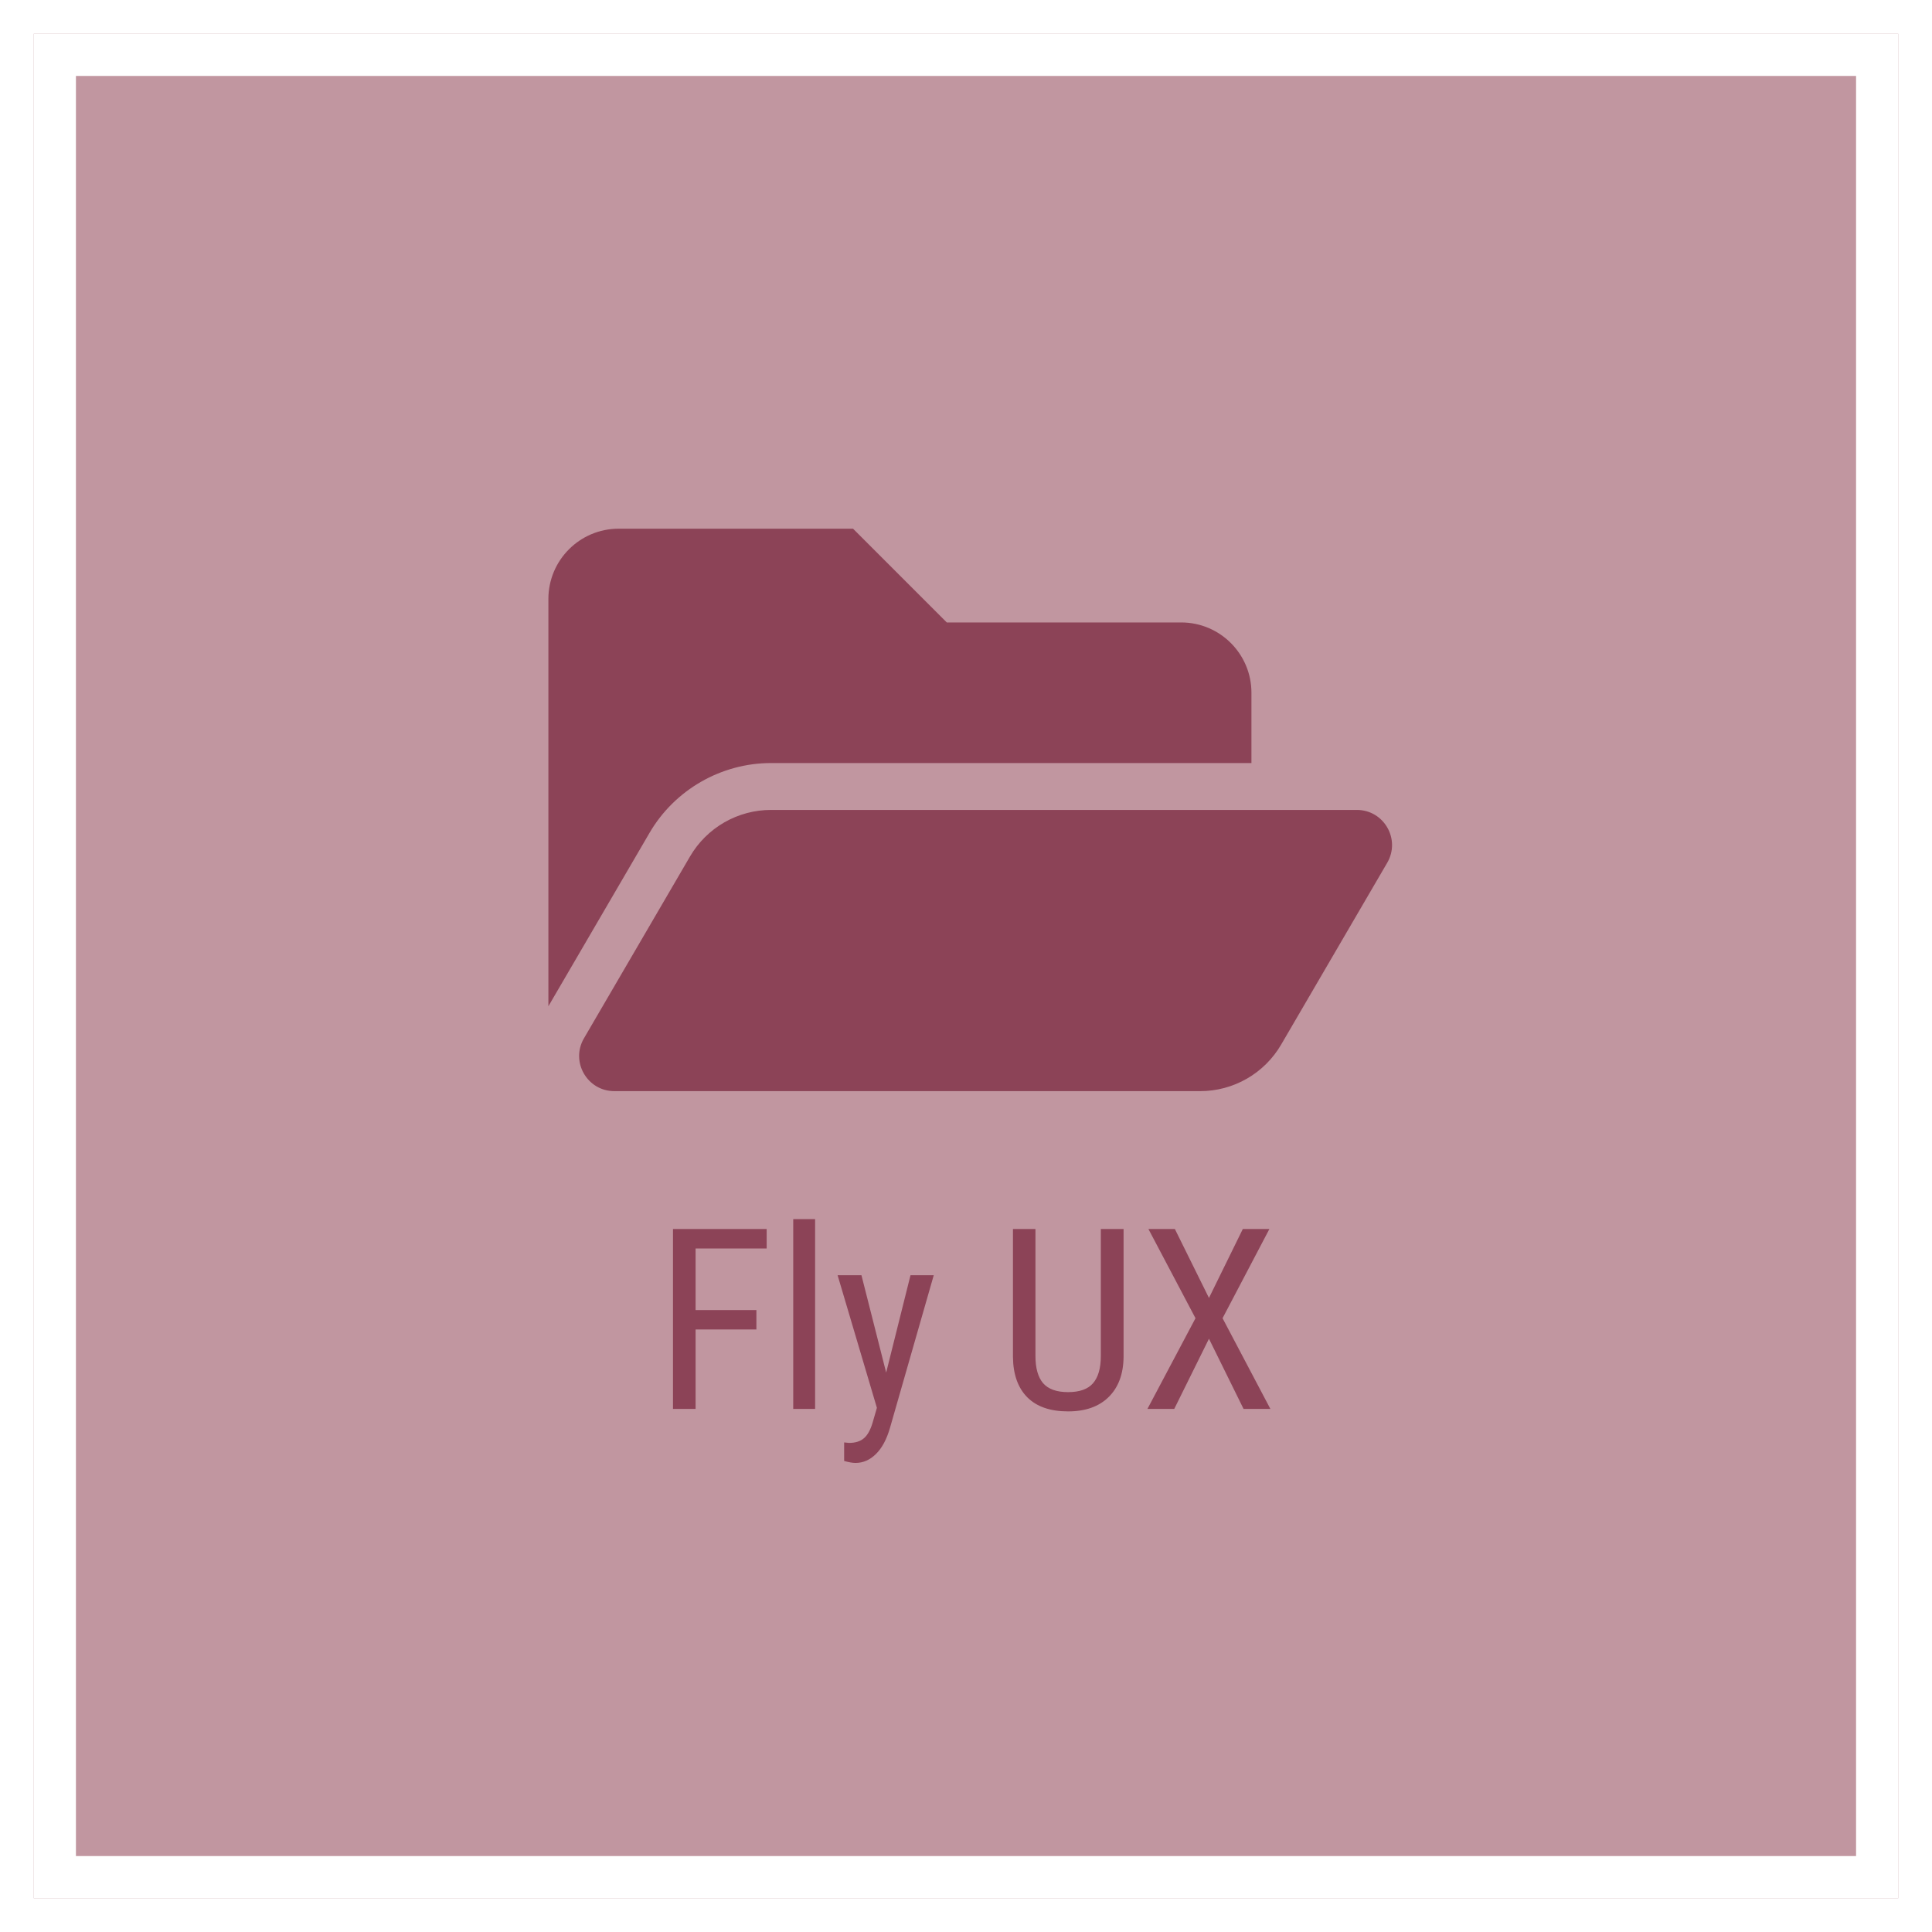<svg width="229" height="229" viewBox="0 0 229 229" fill="none" xmlns="http://www.w3.org/2000/svg">
<g filter="url(#filter0_d)">
<rect x="225" y="221" width="221" height="221" transform="rotate(-180 225 221)" fill="#C196A0"/>
<rect x="222.5" y="218.5" width="216" height="216" transform="rotate(-180 222.5 218.5)" stroke="white" stroke-width="5"/>
</g>
<path d="M164.426 102.266L151.852 123.821C150.874 125.498 149.473 126.89 147.789 127.857C146.105 128.824 144.197 129.333 142.255 129.333H72.817C69.601 129.333 67.597 125.845 69.218 123.067L81.791 101.512C82.77 99.835 84.171 98.443 85.855 97.476C87.539 96.509 89.447 96 91.389 96H160.827C164.043 96 166.047 99.488 164.426 102.266ZM91.389 90.444H148.333V82.111C148.333 77.508 144.602 73.778 140 73.778H112.222L101.111 62.666H73.333C68.731 62.666 65 66.397 65 71V119.272L76.993 98.713C79.968 93.613 85.484 90.444 91.389 90.444Z" fill="#8C4357"/>
<path d="M89.656 157.581H82.449V167H79.769V145.672H90.872V147.986H82.449V155.281H89.656V157.581ZM96.614 167H94.022V144.5H96.614V167ZM105.037 162.693L107.923 151.15H110.677L105.491 169.241C105.101 170.599 104.549 171.629 103.836 172.332C103.123 173.045 102.312 173.401 101.404 173.401C101.053 173.401 100.604 173.323 100.057 173.167V170.97L100.628 171.028C101.38 171.028 101.966 170.848 102.386 170.486C102.815 170.135 103.162 169.52 103.426 168.641L103.938 166.868L99.28 151.15H102.107L105.037 162.693ZM133.177 145.672V160.833C133.157 162.854 132.571 164.437 131.419 165.579C130.267 166.722 128.66 167.293 126.6 167.293C124.49 167.293 122.879 166.736 121.766 165.623C120.652 164.5 120.086 162.903 120.066 160.833V145.672H122.732V160.73C122.732 162.166 123.035 163.24 123.641 163.953C124.256 164.656 125.242 165.008 126.6 165.008C127.967 165.008 128.953 164.656 129.559 163.953C130.174 163.24 130.481 162.166 130.481 160.73V145.672H133.177ZM143.299 153.846L147.312 145.672H150.462L144.91 156.248L150.579 167H147.4L143.299 158.68L139.183 167H136.004L141.702 156.248L136.121 145.672H139.256L143.299 153.846Z" fill="#8C4357"/>
<defs>
<filter id="filter0_d" x="0" y="0" width="229" height="229" filterUnits="userSpaceOnUse" color-interpolation-filters="sRGB">
<feFlood flood-opacity="0" result="BackgroundImageFix"/>
<feColorMatrix in="SourceAlpha" type="matrix" values="0 0 0 0 0 0 0 0 0 0 0 0 0 0 0 0 0 0 127 0" result="hardAlpha"/>
<feOffset dy="4"/>
<feGaussianBlur stdDeviation="2"/>
<feComposite in2="hardAlpha" operator="out"/>
<feColorMatrix type="matrix" values="0 0 0 0 0 0 0 0 0 0 0 0 0 0 0 0 0 0 0.15 0"/>
<feBlend mode="normal" in2="BackgroundImageFix" result="effect1_dropShadow"/>
<feBlend mode="normal" in="SourceGraphic" in2="effect1_dropShadow" result="shape"/>
</filter>
</defs>
</svg>
